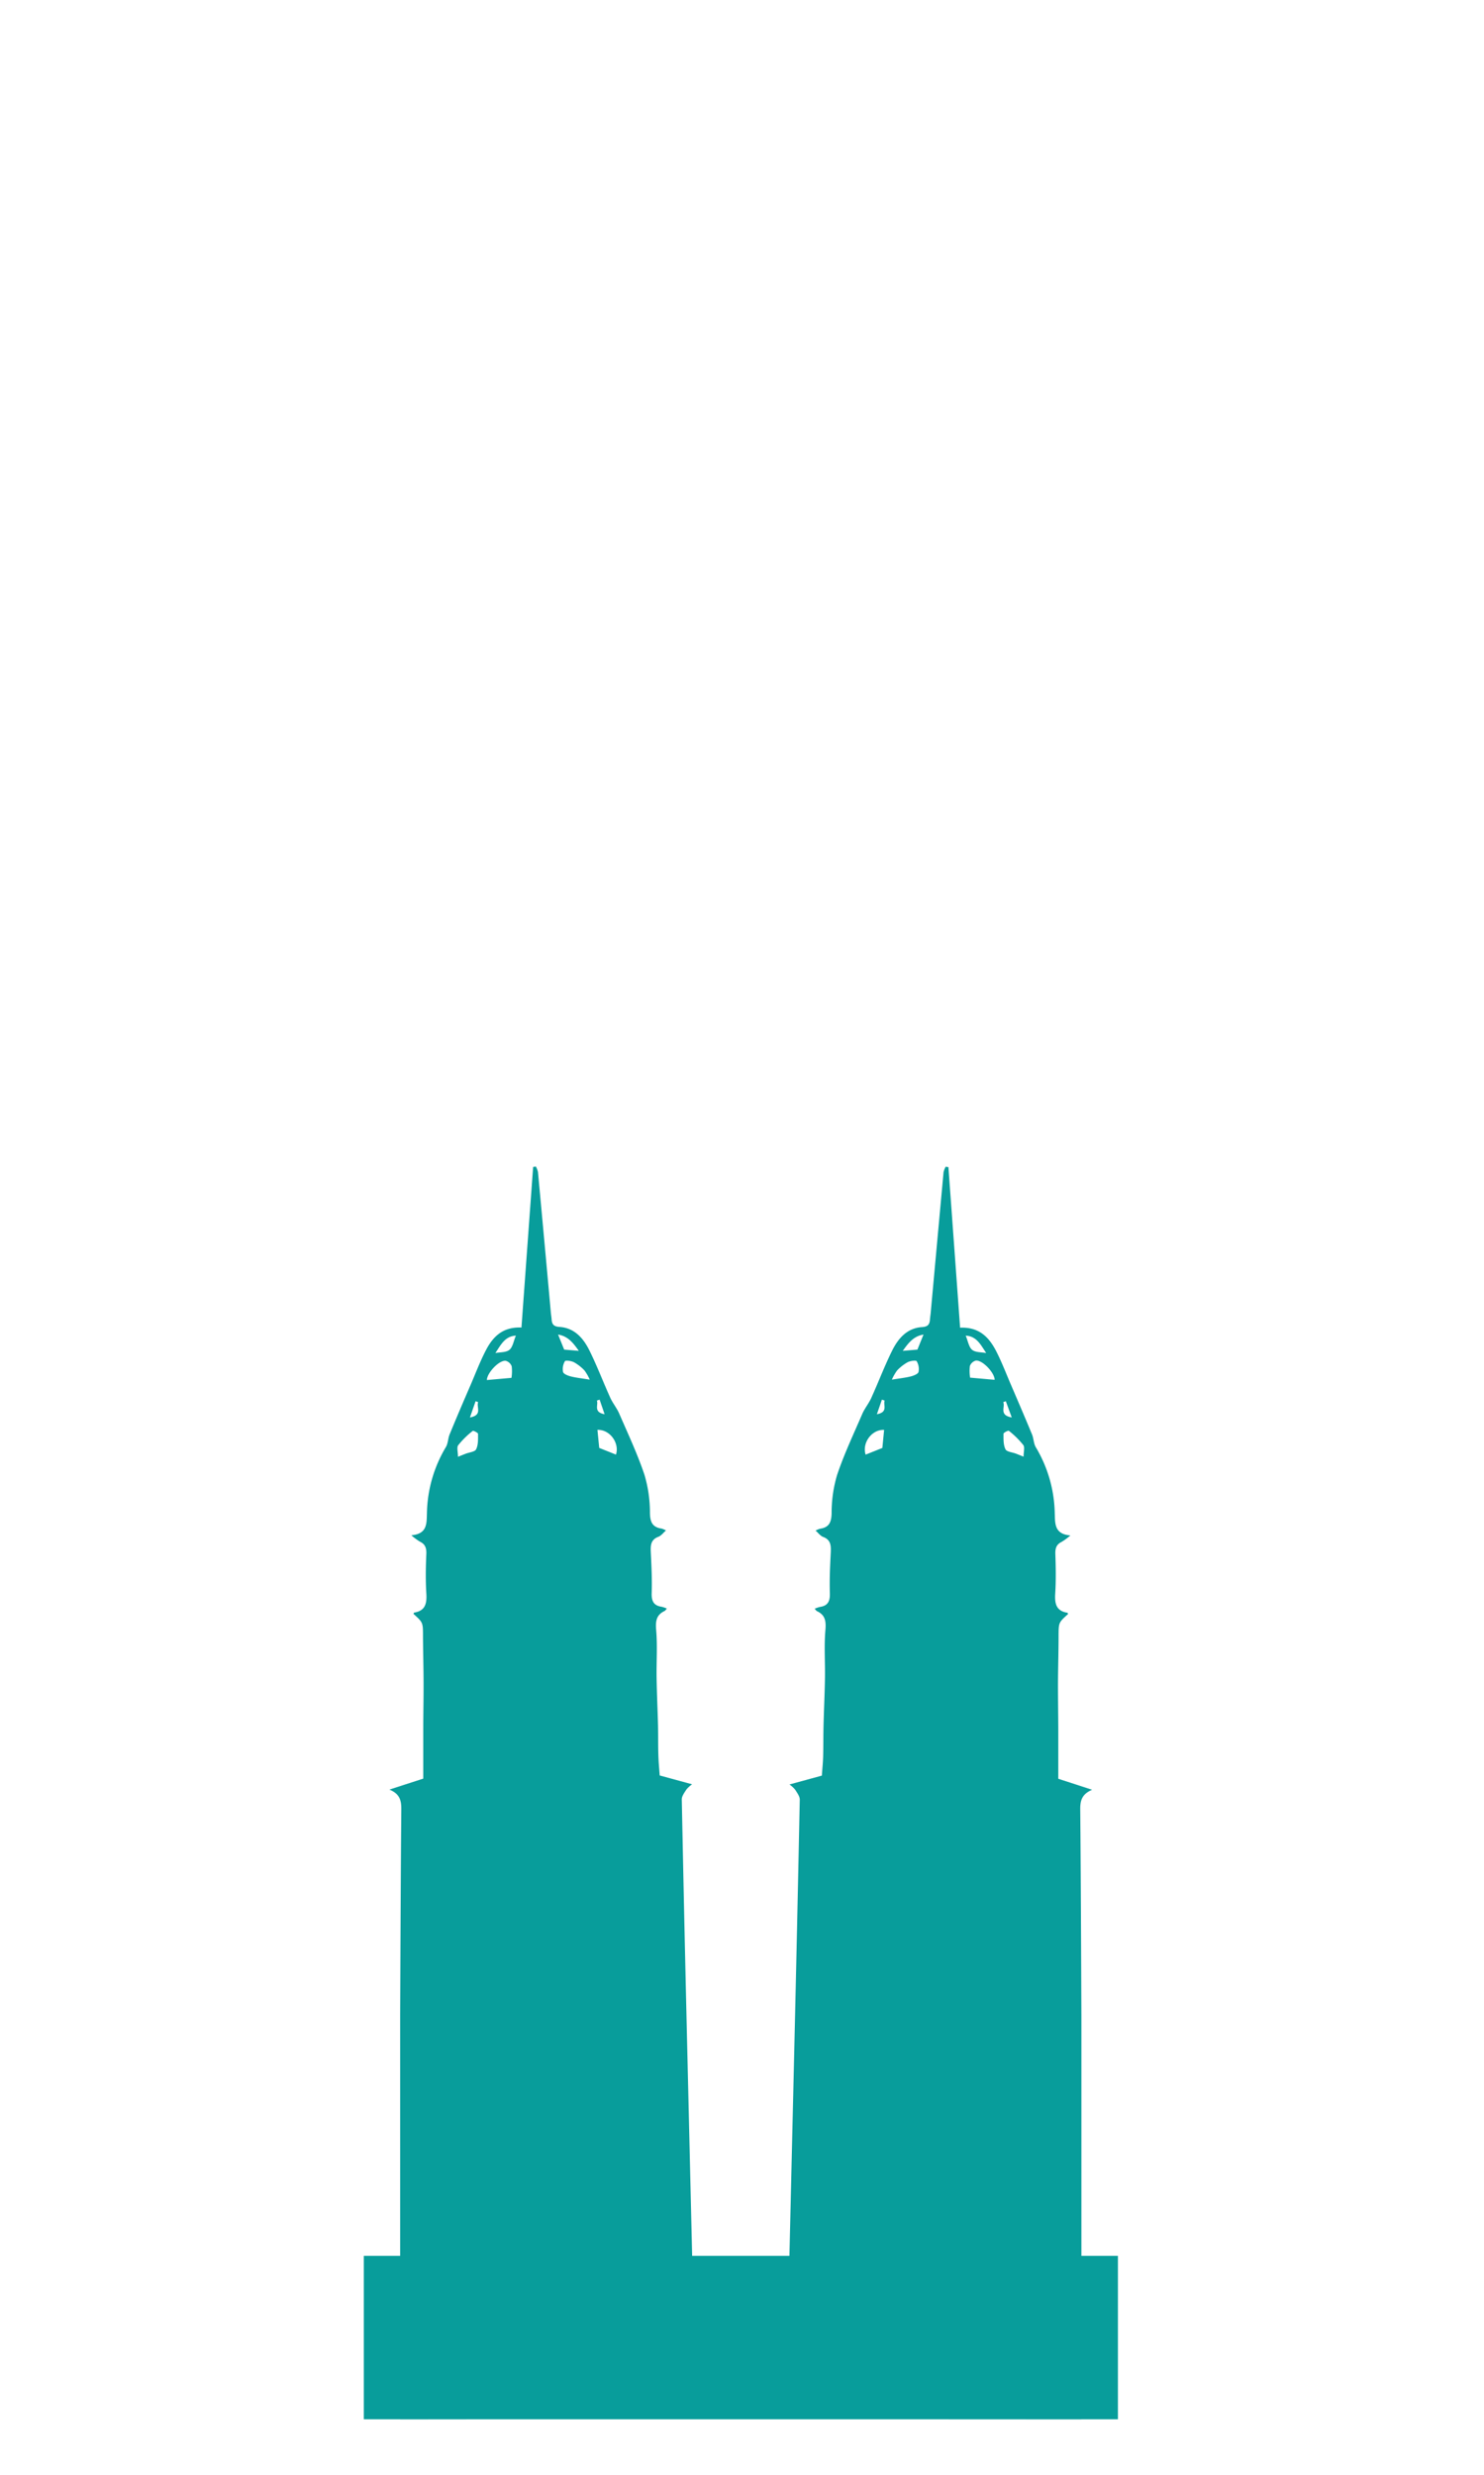 <?xml version="1.0" encoding="UTF-8"?> <svg xmlns="http://www.w3.org/2000/svg" id="Layer_1" data-name="Layer 1" viewBox="0 0 540 900"><defs><style> .cls-1 { fill: #089d9b; } </style></defs><title>building_5_alkazim</title><g><g id="bFQFjx.tif"><path class="cls-1" d="M277.45,879.74V834.36c2.4-.34,4.83-.58,7.19-1.08.84-.18,2.14-1,2.16-1.55a6.12,6.12,0,0,0-1.24-3,39.36,39.36,0,0,0-2.59-3.19l4.09-.69c.06-1.12.14-2.08.16-3l1.8-76.28q1.07-45.57,2-91.13c0-1.21-1-2.5-1.7-3.63a10.78,10.78,0,0,0-2.05-1.86l11.79-3.22c.17-2.42.4-4.71.47-7,.1-3.76.05-7.51.14-11.27.15-5.76.43-11.52.52-17.28s-.34-11.6.16-17.34c.27-3.22,0-5.47-3.05-6.91-.28-.13-.46-.47-.86-.89a12.27,12.27,0,0,1,1.9-.65c3-.43,3.73-2.18,3.63-5.06-.16-4.85.08-9.71.32-14.56.12-2.53.15-4.75-2.78-5.85-1-.37-1.7-1.4-2.73-2.29a8.18,8.18,0,0,1,1.6-.68c3.28-.48,4.14-2.29,4.23-5.58a48.32,48.32,0,0,1,2-14c2.55-7.57,6-14.85,9.16-22.19.87-2,2.36-3.78,3.27-5.8,2.59-5.7,4.8-11.58,7.58-17.18,2.21-4.45,5.43-8.23,10.9-8.58,2.07-.14,2.74-.92,2.87-2.72.06-.87.21-1.73.29-2.6q2.32-25.51,4.66-51a7.87,7.87,0,0,1,.77-2l1,.15q2.13,29.17,4.25,58.39c6.86-.31,10.43,3.41,13,8.27,2.12,4.1,3.77,8.45,5.6,12.7,2.55,5.95,5.11,11.88,7.58,17.86.62,1.5.57,3.35,1.4,4.69a48.4,48.4,0,0,1,6.86,23.78c.15,3.75-.29,7.77,5.69,8.24a22.09,22.09,0,0,1-3.12,2.32c-1.94.92-2.42,2.32-2.35,4.41.16,4.82.25,9.66-.05,14.47-.22,3.61.35,6.27,4.43,6.93.11,0,.17.31.25.47-3.48,3.11-3.44,3.11-3.46,8.12,0,5.79-.19,11.58-.21,17.37,0,5.4.09,10.79.11,16.19,0,6.12,0,12.24,0,18.22l12.33,4c-3.77,1.56-4.36,4-4.34,7,.22,25,.31,50.09.42,75.14,0,6,0,11.95,0,18.11V879.8ZM353,501l8.93.79c0-2.56-4.41-7.23-6.83-7a3.24,3.24,0,0,0-2.19,2A15.33,15.33,0,0,0,353,501Zm19.46,28.74c0-1.74.52-3.4-.1-4.23a32.24,32.24,0,0,0-5.26-5.18c-.22-.19-1.93.68-1.94,1.06,0,1.9-.09,4,.69,5.62.46,1,2.52,1.11,3.85,1.63ZM321.71,520c-4.52-.21-8.09,4.78-6.73,9l6.09-2.43Zm2.82-18.27c3-.49,5-.69,6.94-1.19,1-.26,2.58-.87,2.77-1.61a5.6,5.6,0,0,0-.68-3.91c-.25-.41-2.3-.13-3.26.36a15.84,15.84,0,0,0-3.85,3A16.63,16.63,0,0,0,324.53,501.75Zm26.87-16c.85,2,1.13,4.17,2.35,5.16s3.37.82,5.11,1.16C356.87,489.09,355.41,485.93,351.4,485.73Zm-17.57,5.08,2.22-5.48c-3.61.6-5.47,3-7.55,5.93Zm34.33,24.67L366,509.57l-.94.35C365.9,511.62,363.36,514.64,368.16,515.48Zm-46.25-6.15-1-.33-1.83,5.31C323.31,513.54,321.29,510.93,321.91,509.33Z"></path></g><g id="bFQFjx.tif-2" data-name="bFQFjx.tif"><path class="cls-1" d="M145.61,879.8V751.07c0-6.16,0-12.14,0-18.11.11-25.05.2-50.09.42-75.14,0-3.06-.57-5.48-4.34-7l12.33-4c0-6,0-12.1,0-18.22,0-5.4.13-10.79.11-16.19,0-5.79-.18-11.58-.21-17.37,0-5,0-5-3.46-8.12.08-.16.14-.45.25-.47,4.08-.66,4.65-3.32,4.43-6.93-.3-4.81-.21-9.65,0-14.47.07-2.09-.41-3.49-2.35-4.41a22.09,22.09,0,0,1-3.12-2.32c6-.47,5.54-4.49,5.69-8.24a48.4,48.4,0,0,1,6.86-23.78c.83-1.34.78-3.19,1.4-4.69,2.47-6,5-11.91,7.58-17.86,1.83-4.25,3.47-8.6,5.6-12.7,2.52-4.86,6.09-8.58,12.95-8.27q2.13-29.24,4.25-58.39l1-.15a7.83,7.83,0,0,1,.76,2q2.37,25.51,4.67,51c.08.87.23,1.73.29,2.6.13,1.8.8,2.58,2.87,2.72,5.47.35,8.69,4.13,10.9,8.58,2.78,5.6,5,11.48,7.58,17.18.91,2,2.4,3.77,3.27,5.8,3.19,7.34,6.61,14.62,9.16,22.19a48.32,48.32,0,0,1,2,14c.09,3.29.95,5.1,4.23,5.58a8.18,8.18,0,0,1,1.6.68c-1,.89-1.75,1.92-2.73,2.29-2.93,1.1-2.9,3.32-2.78,5.85.24,4.85.48,9.71.32,14.56-.1,2.88.62,4.63,3.63,5.06a12.27,12.27,0,0,1,1.9.65c-.4.42-.58.76-.86.89-3,1.44-3.32,3.69-3.05,6.91.5,5.74.07,11.56.16,17.34s.37,11.52.52,17.28c.09,3.76,0,7.51.14,11.27.07,2.3.3,4.59.47,7l11.79,3.22a10.78,10.78,0,0,0-2.05,1.86c-.71,1.13-1.72,2.42-1.7,3.63q.91,45.55,2,91.13l1.8,76.28c0,1,.1,1.93.16,3l4.09.69a37.32,37.32,0,0,0-2.59,3.19,6.12,6.12,0,0,0-1.24,3c0,.56,1.32,1.37,2.16,1.55,2.36.5,4.79.74,7.19,1.08v45.38ZM186.2,496.87a3.24,3.24,0,0,0-2.19-2c-2.42-.26-6.8,4.41-6.84,7l8.94-.79A15.33,15.33,0,0,0,186.2,496.87Zm-16.79,31.81c1.33-.52,3.39-.68,3.85-1.63.78-1.62.7-3.72.69-5.62,0-.38-1.72-1.25-1.94-1.06a32.24,32.24,0,0,0-5.26,5.18c-.62.83-.1,2.49-.1,4.23Zm48.64-2.12,6.09,2.43c1.36-4.19-2.21-9.18-6.74-9Zm-5.38-28.18a15.84,15.84,0,0,0-3.85-3c-1-.49-3-.77-3.26-.36a5.6,5.6,0,0,0-.68,3.91c.19.74,1.73,1.35,2.77,1.61,1.93.5,3.95.7,6.94,1.19A16.63,16.63,0,0,0,212.67,498.38Zm-32.41-6.33c1.74-.34,3.9-.17,5.11-1.16s1.5-3.14,2.35-5.16C183.71,485.93,182.25,489.09,180.26,492.05Zm30.36-.79c-2.08-2.93-3.94-5.33-7.55-5.93l2.22,5.48ZM174,509.92l-.94-.35L171,515.48C175.76,514.64,173.22,511.62,174,509.92Zm46,4.39L218.19,509l-1,.33C217.83,510.93,215.8,513.54,220,514.31Z"></path></g><rect class="cls-1" x="132.38" y="820.38" width="274.41" height="59.43"></rect></g></svg> 